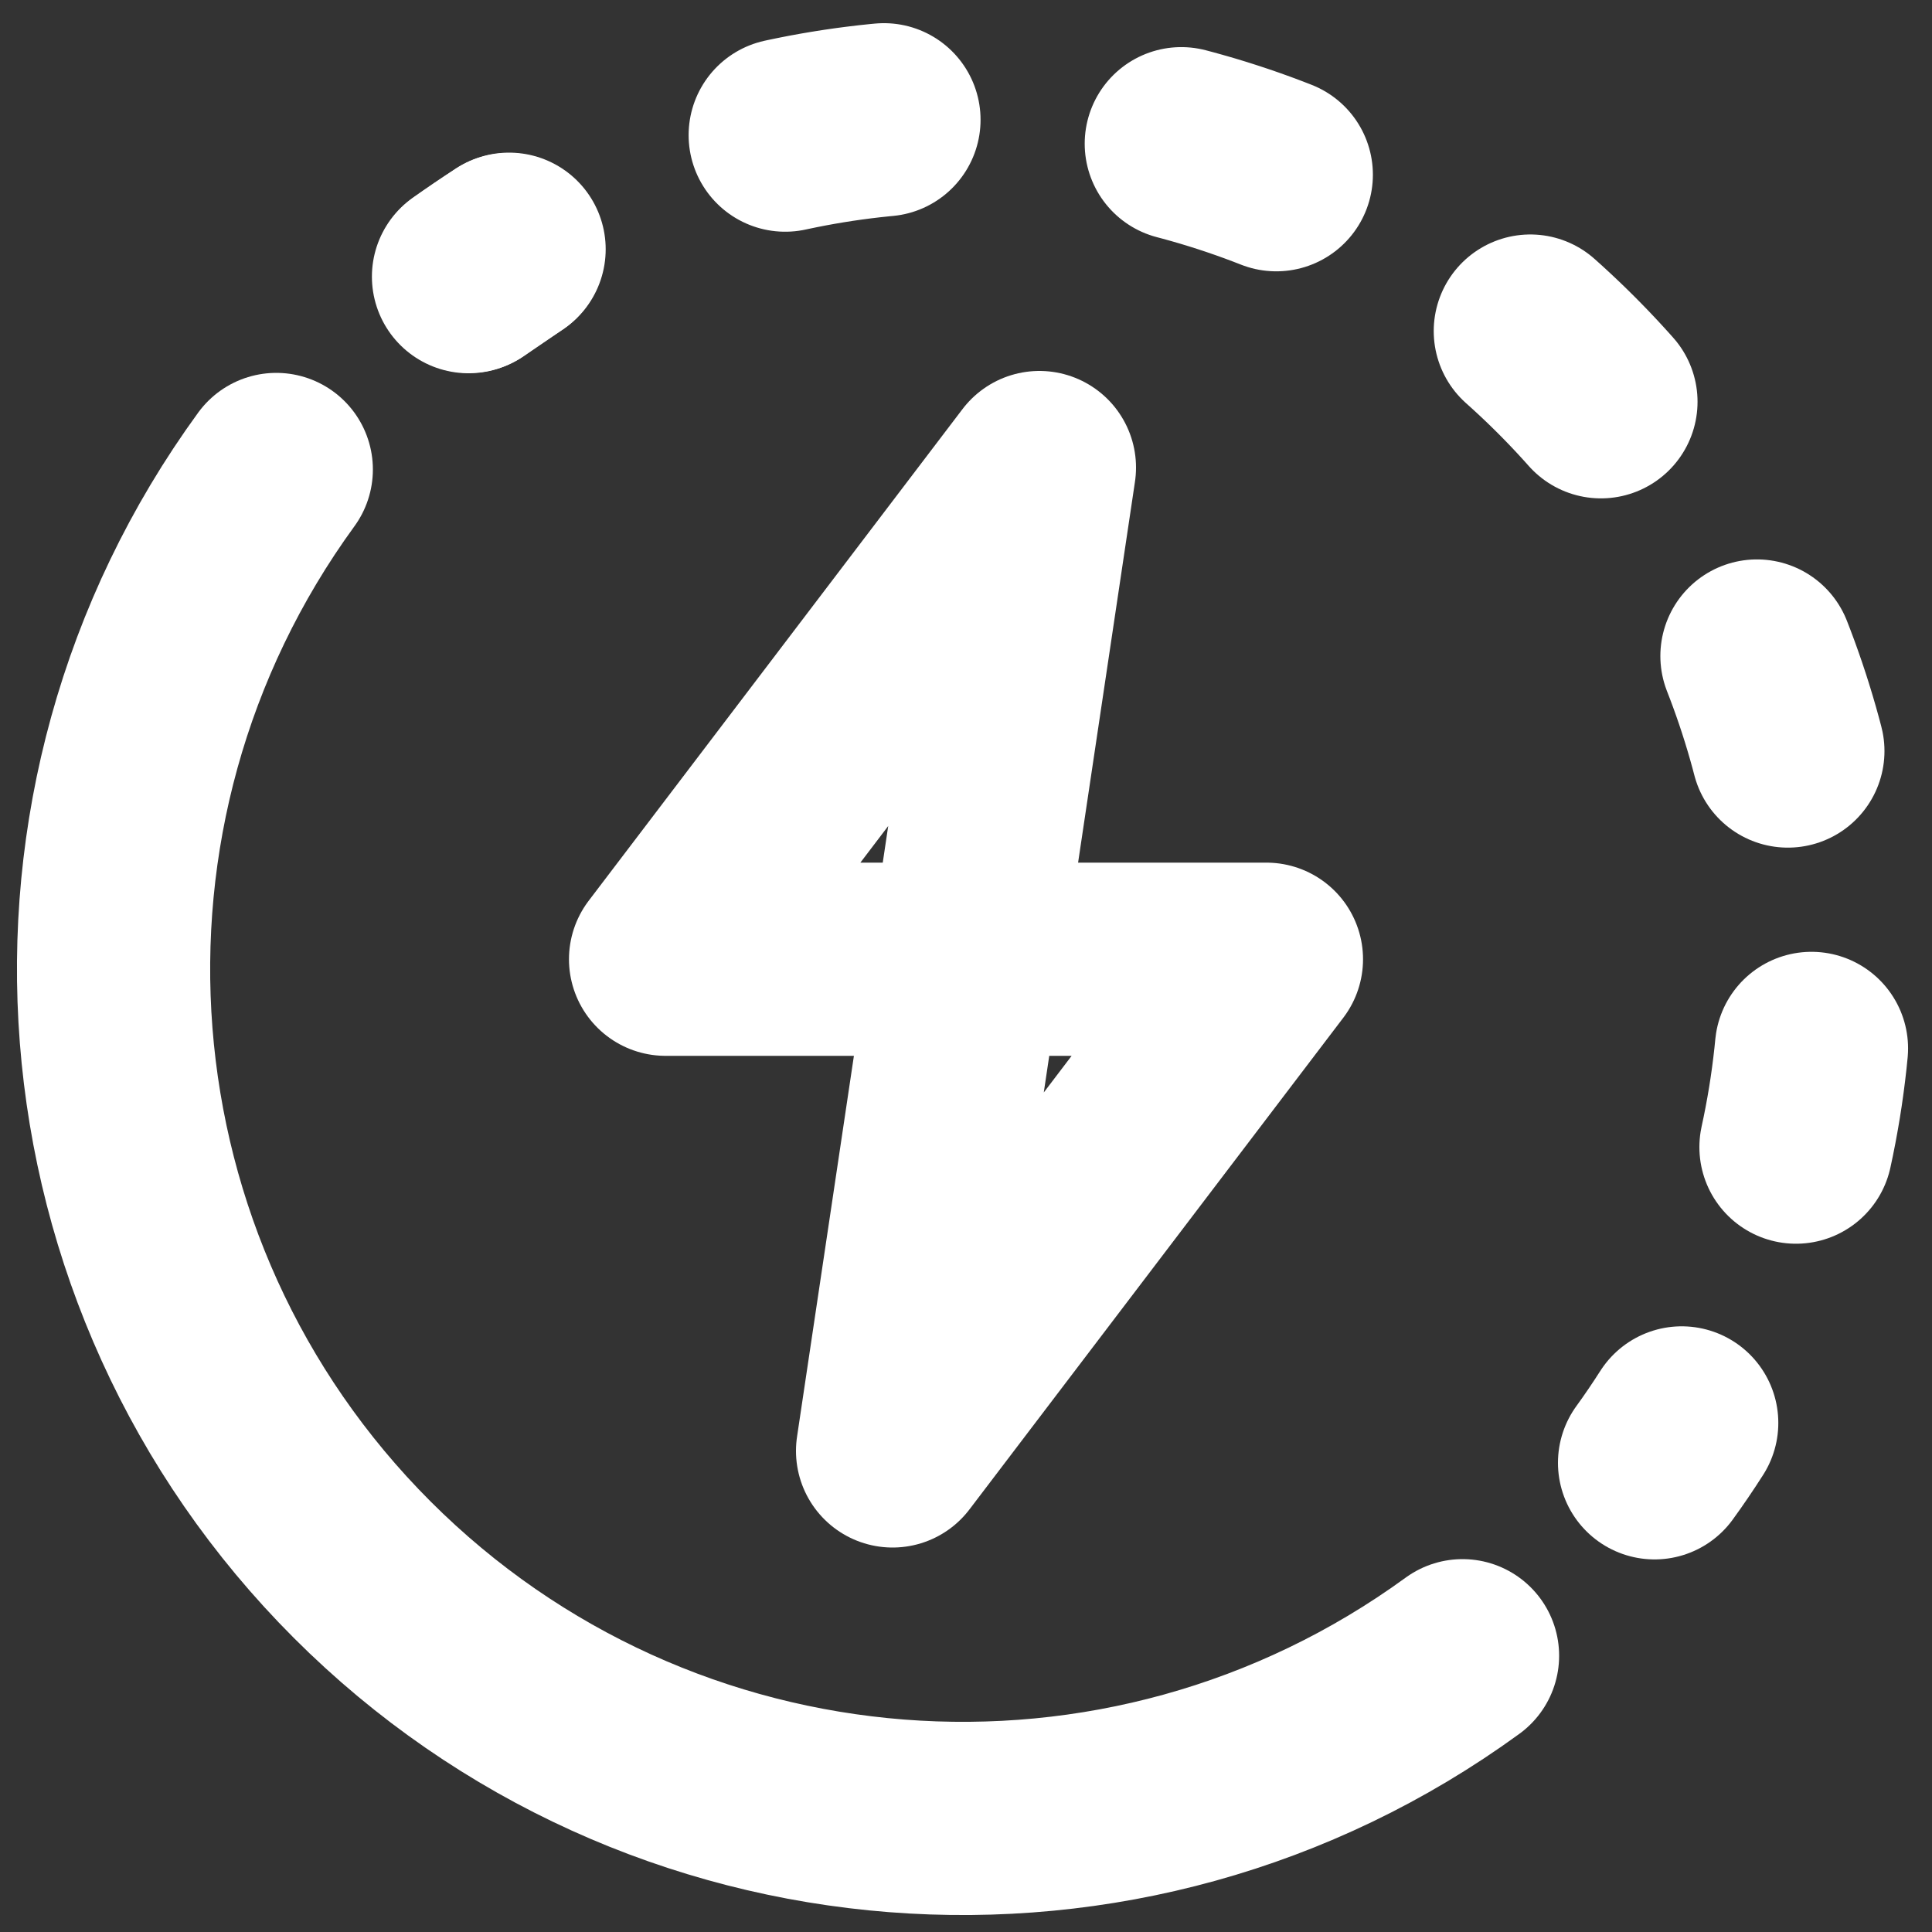 <svg xmlns="http://www.w3.org/2000/svg" width="20" height="20" viewBox="0 0 20 20">
    <rect x="0" y="0" width="20" height="20" fill="#333333" stroke="none"/>
    <g fill="none" fill-rule="evenodd" stroke-linecap="round" stroke-linejoin="round">
        <g stroke="#FFF" stroke-width="2">
            <g>
                <path d="M9.76 3.84L5.89 8.93 11.11 8.93M8.24 14.02L12.11 8.93 6.89 8.93M8.24 14.02L9.76 3.84" transform="translate(1 1)"/>
                <path d="M1.86 3.86c-2.547 3.498-2.17 8.33.89 11.39 3.06 3.06 7.892 3.437 11.39.89" transform="translate(1 1)"/>
                <g>
                    <path d="M13.278 13.943c.098-.135.191-.272.281-.413" transform="translate(1 1) translate(2.85 .2)"/>
                    <path stroke-dasharray="1.035 3.104" d="M14.742 10.675c.132-.602.201-1.228.201-1.87C14.943 3.943 11.003 0 6.138 0 4.952 0 3.822.237 2.79.665" transform="translate(1 1) translate(2.85 .2)"/>
                    <path d="M1.413 1.384c-.14.09-.278.184-.413.28" transform="translate(1 1) translate(2.85 .2)"/>
                </g>
                <path d="M4.27 1.58L3.86 1.86" transform="translate(1 1)"/>
            </g>
        </g>
    </g>
</svg>
